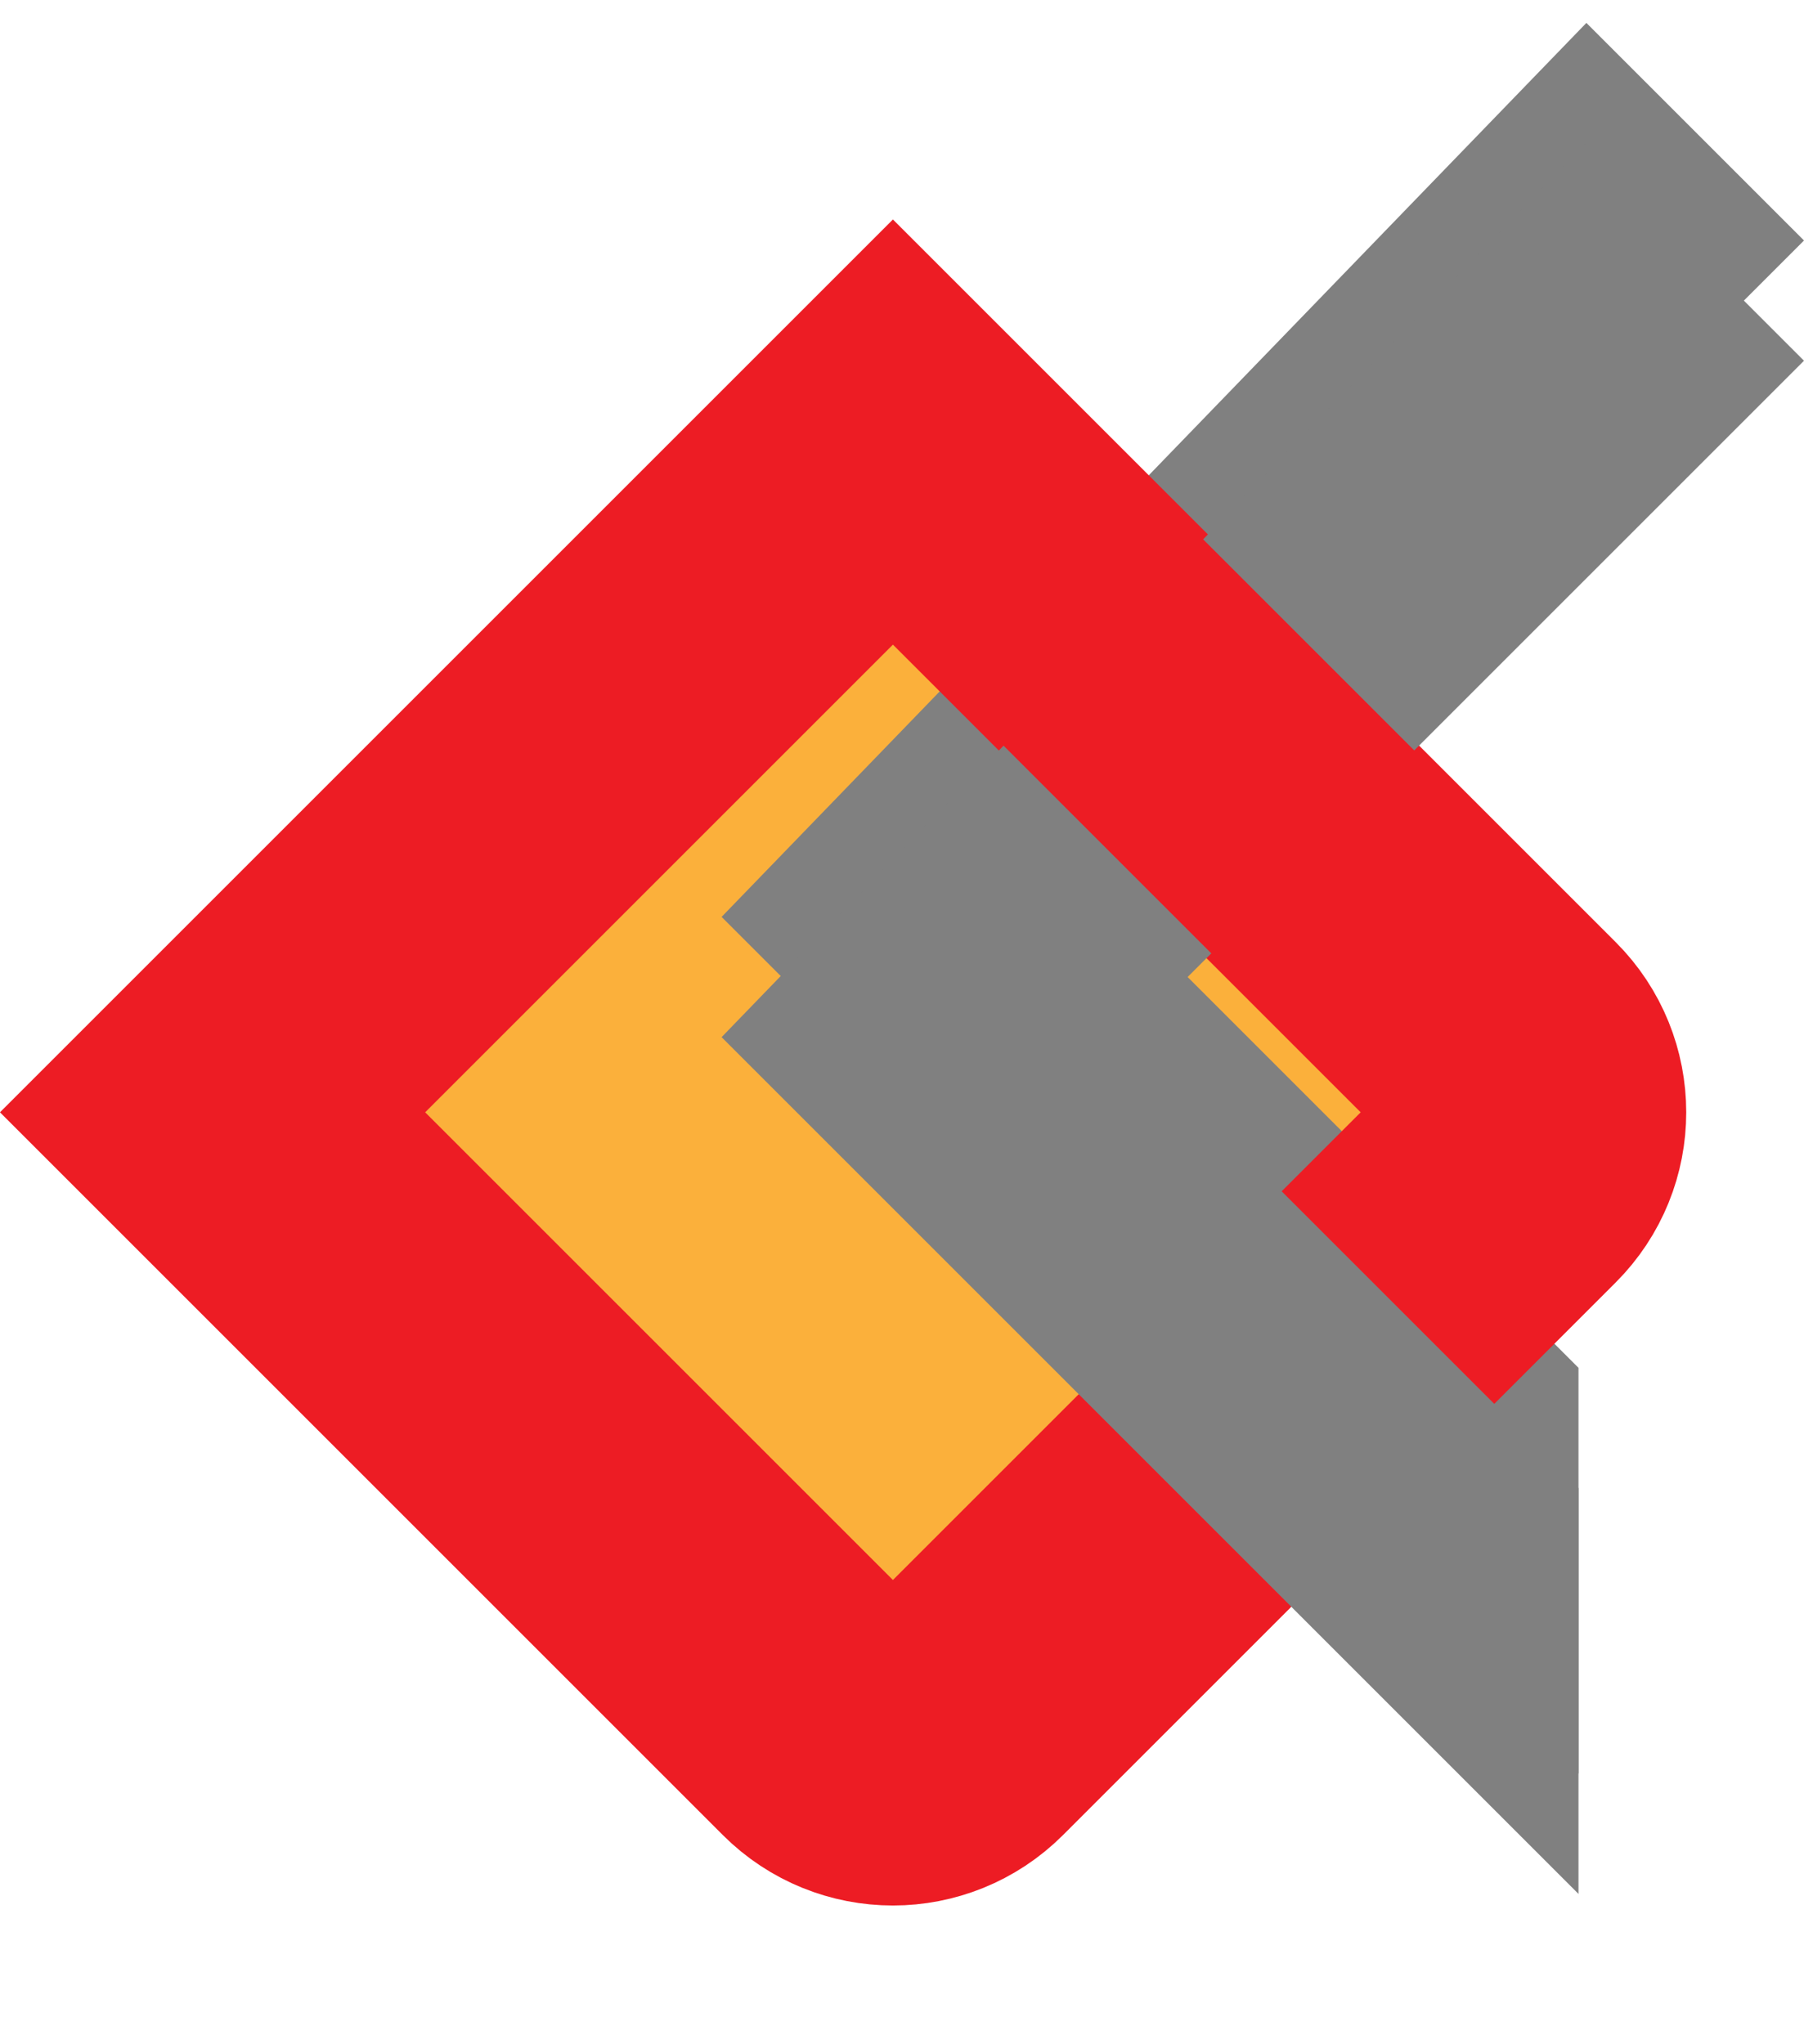 <svg width="30" height="34" viewBox="0 0 30 34" fill="none" xmlns="http://www.w3.org/2000/svg">
<g clip-path="url(#clip0_162_198)">
<path d="M14.632 10.368L6.5 18.5L14.632 26.632L22.764 18.5L14.632 10.368Z" fill="#FBB03B"/>
<path d="M30 4L26.381 0.381L12 15.25L26.25 29.5V22.75L18.75 15.25L30 4Z" fill="#808080"/>
<path d="M3.535 18.5L14.849 7.186L25.102 17.439C25.688 18.025 25.688 18.975 25.102 19.561L15.91 28.753C15.324 29.339 14.374 29.339 13.788 28.753L3.535 18.5Z" stroke="#ED1C24" stroke-width="5"/>
<g filter="url(#filter0_d_162_198)">
<path d="M30 4L26.381 0.381L12 15.25L26.25 29.5V22.75L18.75 15.25L30 4Z" fill="#808080"/>
</g>
<rect x="14.419" y="10.132" width="4.773" height="11.475" transform="rotate(-45 14.419 10.132)" fill="#ED1C24"/>
</g>
<defs>
<filter id="filter0_d_162_198" x="6" y="-3.619" width="30" height="41.119" filterUnits="userSpaceOnUse" color-interpolation-filters="sRGB">
<feFlood flood-opacity="0" result="BackgroundImageFix"/>
<feColorMatrix in="SourceAlpha" type="matrix" values="0 0 0 0 0 0 0 0 0 0 0 0 0 0 0 0 0 0 127 0" result="hardAlpha"/>
<feOffset dy="2"/>
<feGaussianBlur stdDeviation="3"/>
<feComposite in2="hardAlpha" operator="out"/>
<feColorMatrix type="matrix" values="0 0 0 0 0 0 0 0 0 0 0 0 0 0 0 0 0 0 0.1 0"/>
<feBlend mode="normal" in2="BackgroundImageFix" result="effect1_dropShadow_162_198"/>
<feBlend mode="normal" in="SourceGraphic" in2="effect1_dropShadow_162_198" result="shape"/>
</filter>
<clipPath id="clip0_162_198">
<rect width="30" height="33.913" fill="white"/>
</clipPath>
</defs>
</svg>
